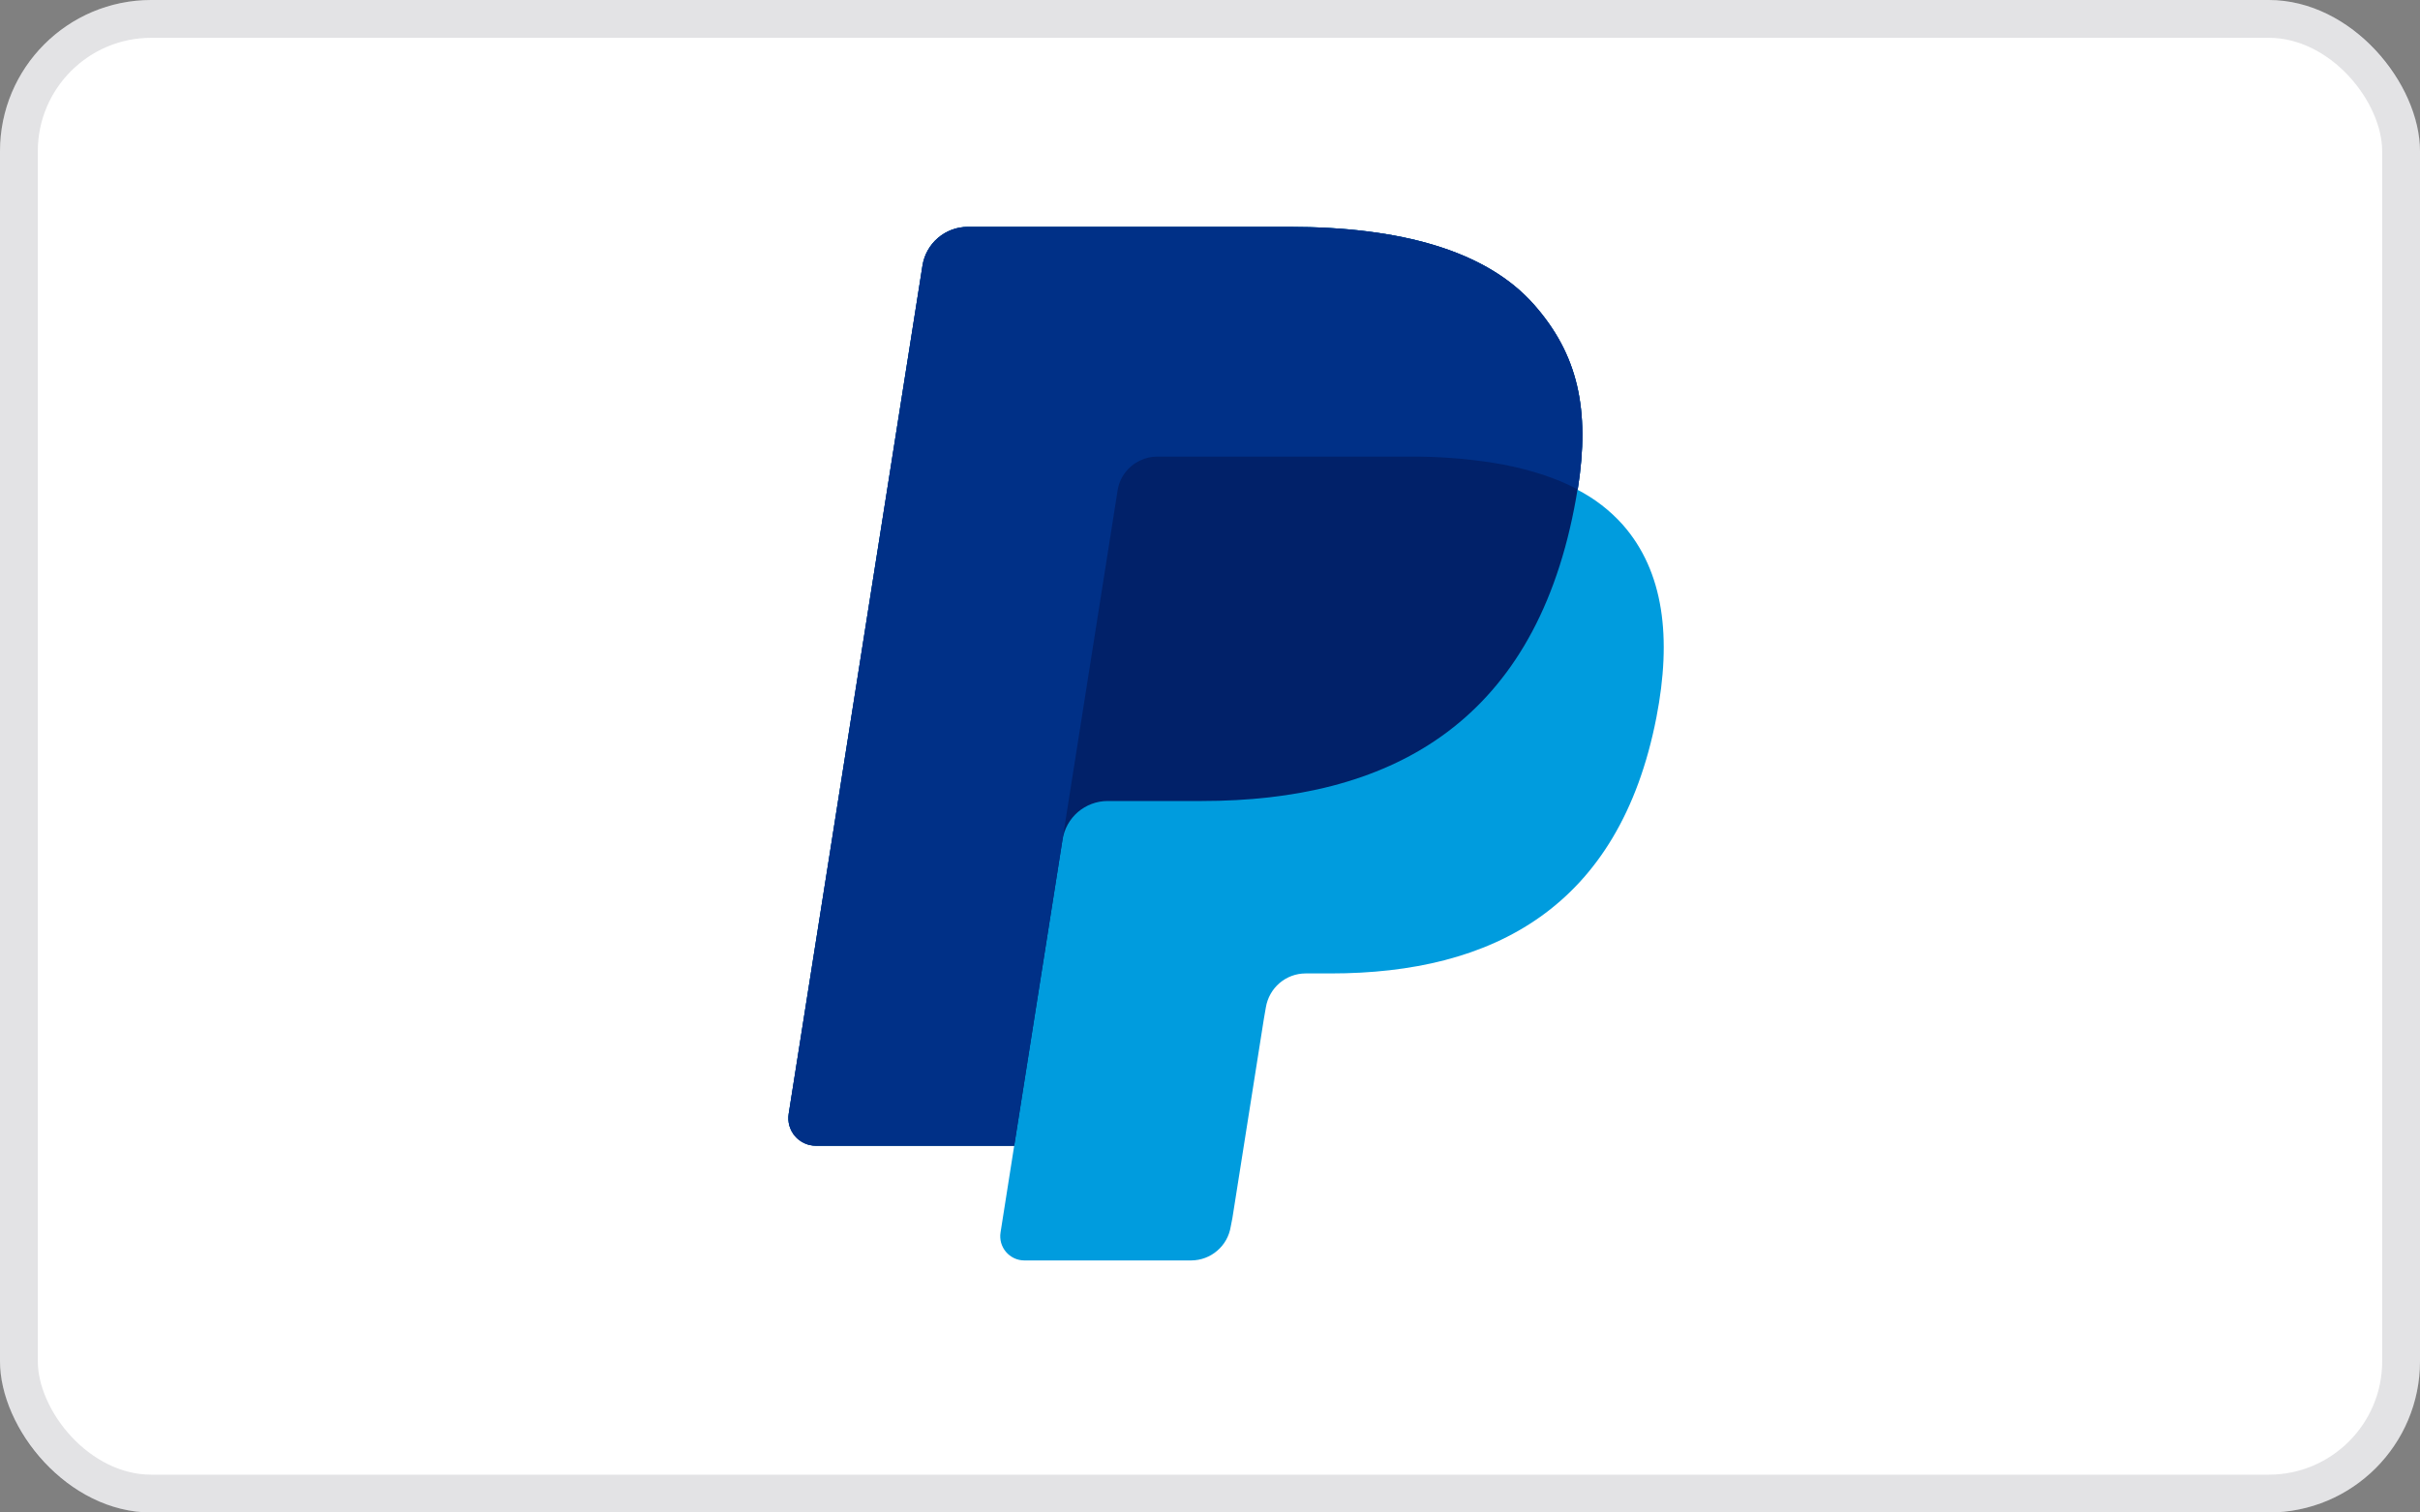 <svg width="32" height="20" viewBox="0 0 32 20" fill="none" xmlns="http://www.w3.org/2000/svg">
<rect x="0" y="0" width="32" height="20" fill="#808080" stroke="none"/>
<rect width="32" height="20" rx="2" fill="white"/>
<rect x="0.25" y="0.25" width="31.5" height="19.5" rx="1.75" stroke="#161823" stroke-opacity="0.12" stroke-width="0.5"/>
<g clip-path="url(#clip0)">
<path d="M20.862 6.472C21.029 5.409 20.862 4.686 20.286 4.031C19.653 3.31 18.509 3 17.046 3H12.798C12.653 3 12.513 3.052 12.403 3.146C12.293 3.24 12.22 3.371 12.198 3.514L10.429 14.729C10.421 14.781 10.424 14.834 10.438 14.885C10.453 14.936 10.478 14.983 10.512 15.023C10.546 15.063 10.589 15.095 10.637 15.117C10.684 15.139 10.736 15.15 10.789 15.15H13.411L13.23 16.299C13.223 16.344 13.226 16.39 13.238 16.434C13.251 16.478 13.272 16.519 13.302 16.554C13.332 16.589 13.368 16.617 13.41 16.637C13.451 16.656 13.497 16.667 13.542 16.667H15.753C15.879 16.666 16 16.621 16.095 16.539C16.191 16.457 16.254 16.345 16.274 16.22L16.296 16.108L16.713 13.468L16.739 13.319C16.76 13.194 16.824 13.081 16.92 12.999C17.016 12.917 17.138 12.872 17.264 12.872H17.595C19.736 12.872 21.413 12.003 21.903 9.486C22.107 8.435 22.002 7.558 21.46 6.941C21.289 6.749 21.084 6.591 20.855 6.474" fill="#009CDE"/>
<path d="M20.862 6.472C21.029 5.409 20.862 4.686 20.286 4.031C19.653 3.31 18.509 3 17.046 3H12.798C12.653 3 12.513 3.052 12.403 3.146C12.293 3.24 12.22 3.371 12.198 3.514L10.429 14.729C10.421 14.781 10.424 14.834 10.438 14.885C10.453 14.936 10.478 14.983 10.512 15.023C10.546 15.063 10.589 15.095 10.637 15.117C10.684 15.139 10.736 15.15 10.789 15.15H13.411L14.07 10.974L14.05 11.105C14.072 10.962 14.144 10.832 14.253 10.738C14.363 10.644 14.502 10.592 14.646 10.592H15.892C18.34 10.592 20.256 9.597 20.816 6.72C20.833 6.635 20.847 6.553 20.86 6.472" fill="#012169"/>
<path d="M14.778 6.487C14.791 6.401 14.825 6.32 14.877 6.251C14.929 6.182 14.997 6.127 15.075 6.09C15.147 6.055 15.225 6.037 15.305 6.038H18.634C19.002 6.035 19.369 6.062 19.732 6.118C19.828 6.133 19.922 6.151 20.013 6.171C20.104 6.191 20.192 6.214 20.277 6.239L20.403 6.278C20.562 6.33 20.716 6.395 20.863 6.472C21.03 5.409 20.863 4.686 20.288 4.031C19.654 3.31 18.511 3 17.048 3H12.798C12.653 3 12.513 3.052 12.403 3.146C12.293 3.24 12.22 3.371 12.198 3.514L10.429 14.729C10.421 14.781 10.424 14.834 10.438 14.885C10.453 14.936 10.478 14.983 10.512 15.023C10.546 15.063 10.589 15.095 10.637 15.117C10.684 15.139 10.736 15.15 10.789 15.15H13.411L14.07 10.974L14.778 6.487Z" fill="#003087"/>
</g>
<defs>
<clipPath id="clip0">
<rect width="11.582" height="13.666" fill="white" transform="translate(10.424 3)"/>
</clipPath>
</defs>
</svg>
